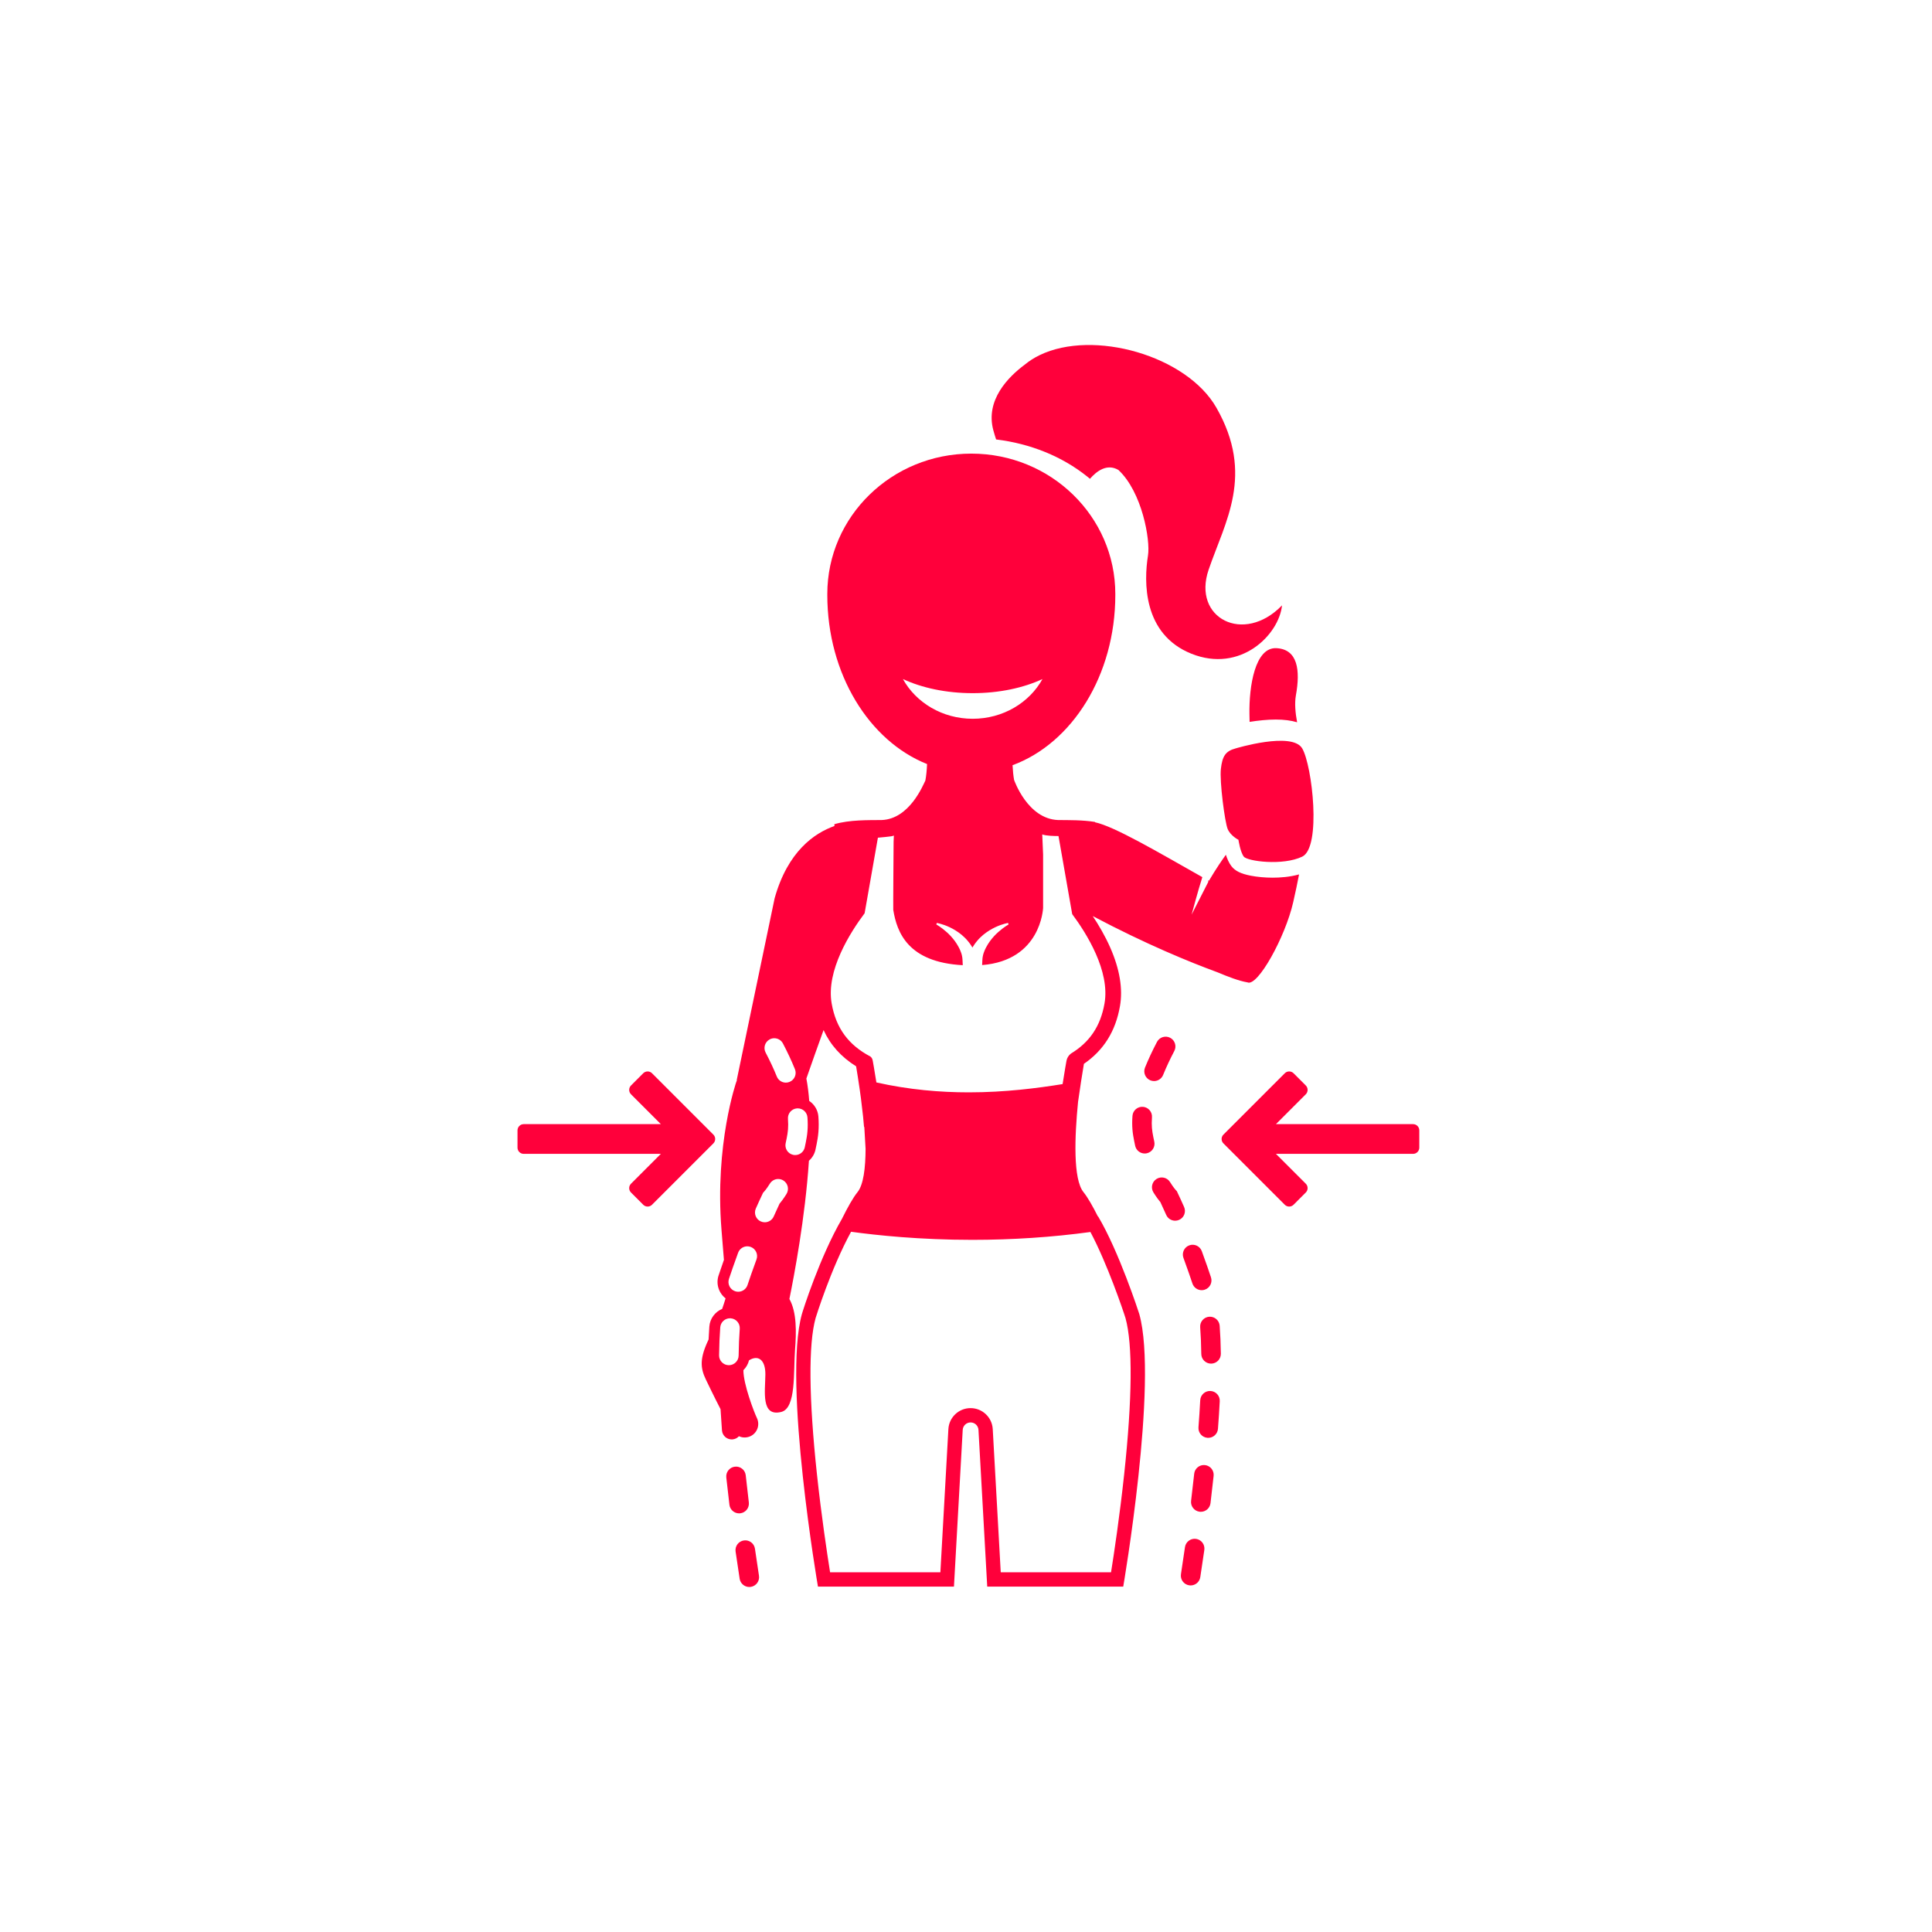 <svg width="280" height="280" viewBox="0 0 280 280" fill="none" xmlns="http://www.w3.org/2000/svg">
<path d="M181.079 103.514C181.085 103.891 181.093 104.26 181.101 104.62C182.34 104.424 183.662 104.281 184.898 104.281C186.077 104.281 187.106 104.414 187.988 104.677C187.727 103.294 187.609 101.903 187.811 100.777C188.463 97.155 188.101 94.097 184.989 93.937C181.875 93.776 181.008 99.49 181.079 103.514Z" fill="#FF003B"/>
<path d="M179.069 108.468C177.595 108.859 177.148 109.61 176.94 111.428C176.732 113.245 177.511 119.166 177.926 120.152C178.342 121.139 179.484 121.71 179.484 121.71C179.484 121.71 179.743 123.476 180.263 124.151C180.783 124.826 185.923 125.501 188.728 124.151C191.533 122.8 190.182 110.96 188.728 108.468C187.275 105.974 179.069 108.468 179.069 108.468Z" fill="#FF003B"/>
<path d="M144.363 63.688C149.324 64.289 153.914 66.141 157.552 69.052C157.691 69.164 157.829 69.276 157.965 69.39C158.916 68.3 160.418 67.13 162.091 68.112C165.53 71.318 166.736 78.271 166.375 80.513C165.775 84.236 165.588 91.908 172.675 94.745C179.761 97.581 185.352 92.03 185.801 87.734C180.256 93.462 172.761 89.595 175.16 82.578C177.558 75.561 181.842 68.837 176.297 59.099C171.978 51.517 158.434 47.702 150.678 51.468L150.677 51.466C150.677 51.466 150.669 51.47 150.657 51.477C149.88 51.856 149.162 52.312 148.516 52.846C146.132 54.617 142.778 57.986 143.961 62.355C144.096 62.841 144.23 63.284 144.363 63.688Z" fill="#FF003B"/>
<path d="M159.148 176.295C159.137 176.296 159.126 176.299 159.115 176.3C158.347 174.772 157.623 173.509 157.031 172.777C155.505 170.897 155.741 164.736 156.241 159.685C156.491 157.843 156.869 155.501 157.089 154.179C159.963 152.202 161.675 149.461 162.313 145.824C162.754 143.311 162.28 140.455 160.905 137.331C160.153 135.625 159.222 134.049 158.368 132.764C166.111 136.861 172.48 139.456 176.425 140.903C178.046 141.583 179.551 142.161 180.792 142.373C182.266 143.053 186.273 135.797 187.421 130.756C187.762 129.26 188.042 127.925 188.269 126.728C186.916 127.104 185.51 127.199 184.447 127.199C183.346 127.199 182.217 127.097 181.27 126.913C179.835 126.634 178.997 126.222 178.468 125.535C178.114 125.074 177.853 124.47 177.663 123.879C177.189 124.531 176.253 125.869 175.203 127.657C175.16 127.632 175.116 127.608 175.073 127.584L175.124 127.791L172.698 132.551C172.699 132.545 173.628 129.075 174.251 127.12C167.653 123.394 161.503 119.771 158.694 119.169C158.695 119.155 158.696 119.138 158.697 119.122C156.858 118.827 154.872 118.861 153.356 118.847C148.905 118.689 146.968 113.028 146.968 113.028C146.857 112.422 146.788 111.685 146.747 110.899C155.359 107.728 161.639 97.884 161.639 86.228H161.638C161.638 86.18 161.639 86.133 161.639 86.085C161.639 74.849 152.295 65.742 140.77 65.742C129.244 65.742 119.9 74.849 119.9 86.085C119.9 86.133 119.902 86.18 119.902 86.228H119.9C119.9 97.686 125.969 107.395 134.358 110.733C134.317 111.623 134.24 112.46 134.11 113.125C133.786 113.754 131.822 118.698 127.78 118.846C125.841 118.864 123.116 118.801 120.919 119.451C120.919 119.455 120.925 119.547 120.935 119.711C118.056 120.726 114.166 123.363 112.264 130.191C106.776 156.512 106.776 156.512 106.776 156.512C106.776 156.512 106.779 156.552 106.785 156.624C106.739 156.718 106.717 156.771 106.717 156.771C106.717 156.771 103.562 165.803 104.566 178.256C104.7 179.912 104.816 181.347 104.916 182.592C104.587 183.523 104.326 184.295 104.142 184.848C103.731 186.089 104.178 187.411 105.157 188.17C105.011 188.651 104.844 189.167 104.658 189.698C103.639 190.122 102.892 191.091 102.805 192.247C102.759 192.847 102.723 193.476 102.695 194.126C101.402 196.842 101.47 198.21 102.302 199.937C102.584 200.521 103.495 202.427 104.426 204.225C104.484 205.217 104.553 206.249 104.633 207.304C104.69 208.047 105.311 208.612 106.044 208.612C106.08 208.612 106.117 208.611 106.154 208.608C106.529 208.58 106.858 208.407 107.092 208.149C108.045 208.591 109.263 208.213 109.727 207.152C109.958 206.622 109.943 206.02 109.692 205.5C109.264 204.609 107.733 200.596 107.738 198.577C108.131 198.19 108.418 197.698 108.554 197.147C109.874 196.319 110.943 197.055 110.923 199.209C110.901 201.642 110.253 205.362 113.222 204.631C115.414 204.091 114.977 198.808 115.222 195.63C115.418 193.082 115.489 190.204 114.406 188.258C115.061 185.053 116.698 176.47 117.235 168.226C117.699 167.817 118.041 167.267 118.182 166.635C118.297 166.12 118.399 165.591 118.488 165.062C118.598 164.404 118.654 163.704 118.654 162.982C118.654 162.604 118.639 162.213 118.608 161.819C118.536 160.872 118.021 160.051 117.278 159.553C117.191 158.402 117.056 157.313 116.865 156.311C117.683 153.96 118.526 151.59 119.357 149.286C120.355 151.456 121.918 153.192 124.075 154.538C124.217 155.391 124.401 156.536 124.584 157.808C124.648 158.255 124.713 158.717 124.774 159.186L125.084 161.817C125.136 162.325 125.183 162.83 125.22 163.319C125.233 163.322 125.247 163.324 125.262 163.327L125.446 166.497C125.436 169.305 125.135 171.718 124.277 172.776C123.638 173.562 122.851 174.964 122.018 176.649C118.807 182.174 116.341 189.992 116.212 190.461C113.456 200.385 118.544 229.941 118.544 229.941H138.255L139.524 207.229C139.558 206.623 140.06 206.149 140.666 206.149C141.272 206.149 141.775 206.623 141.808 207.229L143.077 229.941H162.789C162.789 229.941 167.876 200.385 165.121 190.461C165.039 190.186 162.154 181.334 159.148 176.295ZM130.858 98.412C133.596 99.689 137.122 100.458 140.971 100.458C144.82 100.458 148.346 99.689 151.084 98.412C149.19 101.832 145.373 104.17 140.971 104.17C136.569 104.17 132.753 101.832 130.858 98.412ZM104.384 192.366C104.441 191.622 105.06 191.056 105.795 191.056C105.831 191.056 105.868 191.057 105.903 191.06C106.684 191.119 107.269 191.799 107.21 192.58C107.121 193.763 107.066 195.067 107.049 196.455C107.039 197.231 106.407 197.855 105.633 197.855C105.627 197.855 105.621 197.855 105.615 197.855C104.832 197.845 104.206 197.203 104.215 196.42C104.233 194.973 104.29 193.609 104.384 192.366ZM117.021 161.94C117.049 162.295 117.062 162.645 117.062 162.983C117.062 163.618 117.014 164.23 116.919 164.802C116.835 165.304 116.738 165.804 116.63 166.291C116.483 166.951 115.897 167.399 115.249 167.399C115.146 167.399 115.043 167.388 114.939 167.365C114.175 167.194 113.694 166.436 113.865 165.673C113.962 165.238 114.05 164.788 114.125 164.336C114.196 163.918 114.23 163.462 114.23 162.983C114.23 162.718 114.219 162.439 114.198 162.156C114.139 161.376 114.723 160.695 115.503 160.635C115.54 160.633 115.577 160.632 115.613 160.632C116.344 160.63 116.965 161.196 117.021 161.94ZM108.335 186.238C108.138 186.833 107.585 187.209 106.991 187.209C106.843 187.209 106.692 187.186 106.545 187.137C105.802 186.891 105.4 186.089 105.647 185.345C105.923 184.513 106.378 183.179 106.975 181.553C107.186 180.98 107.728 180.625 108.306 180.625C108.469 180.625 108.633 180.653 108.795 180.712C109.529 180.983 109.906 181.796 109.635 182.532C109.049 184.122 108.605 185.426 108.335 186.238ZM111.555 150.632C111.765 150.521 111.991 150.469 112.213 150.469C112.723 150.469 113.215 150.744 113.469 151.227C114.129 152.484 114.714 153.737 115.207 154.953C115.501 155.678 115.151 156.505 114.427 156.798C114.252 156.869 114.071 156.903 113.894 156.903C113.334 156.903 112.804 156.57 112.581 156.018C112.123 154.889 111.577 153.72 110.96 152.546C110.596 151.853 110.863 150.996 111.555 150.632ZM112.133 176.296C111.899 176.827 111.38 177.142 110.835 177.142C110.644 177.142 110.45 177.104 110.265 177.021C109.549 176.705 109.224 175.869 109.539 175.153C109.86 174.424 110.184 173.719 110.5 173.057L110.596 172.855L110.75 172.692C110.75 172.692 111.1 172.309 111.577 171.54C111.845 171.108 112.309 170.869 112.783 170.869C113.039 170.869 113.297 170.939 113.529 171.083C114.194 171.495 114.398 172.369 113.986 173.035C113.548 173.742 113.178 174.211 112.974 174.453C112.697 175.04 112.414 175.658 112.133 176.296ZM120.531 145.431C119.694 140.663 123.234 135.116 125.308 132.355L127.233 121.406C127.943 121.342 128.767 121.262 129.158 121.204C129.302 121.183 129.432 121.143 129.547 121.095L129.507 121.978C129.507 121.978 129.433 131.711 129.458 131.86C129.984 135.124 131.588 139.462 139.532 139.883C139.528 139.841 139.525 139.801 139.524 139.757C139.523 139.72 139.52 139.683 139.522 139.645C139.52 139.608 139.516 139.571 139.513 139.534C139.502 139.384 139.511 139.226 139.491 139.072C139.485 138.993 139.479 138.914 139.472 138.835C139.462 138.756 139.445 138.68 139.433 138.599C139.413 138.439 139.36 138.287 139.313 138.131C139.292 138.052 139.258 137.98 139.228 137.903C139.197 137.828 139.17 137.75 139.137 137.676C139.064 137.53 139.002 137.377 138.919 137.235C138.767 136.944 138.586 136.669 138.398 136.404C138.208 136.143 138.005 135.898 137.797 135.674C137.59 135.45 137.381 135.244 137.176 135.066C136.972 134.886 136.779 134.725 136.601 134.59C136.422 134.454 136.261 134.341 136.128 134.249C135.858 134.067 135.697 133.977 135.697 133.977L135.771 133.763C135.771 133.763 135.784 133.765 135.806 133.769C135.829 133.774 135.864 133.78 135.91 133.788C136 133.806 136.129 133.838 136.293 133.882C136.458 133.927 136.656 133.987 136.88 134.07C137.103 134.153 137.356 134.249 137.623 134.379C137.892 134.504 138.176 134.659 138.471 134.839C138.767 135.018 139.064 135.235 139.364 135.477C139.655 135.728 139.954 136.001 140.218 136.32C140.357 136.474 140.478 136.646 140.606 136.815C140.667 136.902 140.723 136.992 140.782 137.082C140.833 137.164 140.887 137.243 140.934 137.327C140.981 137.243 141.034 137.162 141.086 137.082C141.145 136.993 141.199 136.902 141.262 136.815C141.39 136.646 141.511 136.474 141.65 136.32C141.913 136.001 142.213 135.728 142.504 135.477C142.804 135.235 143.102 135.018 143.397 134.839C143.692 134.66 143.976 134.504 144.245 134.379C144.512 134.249 144.765 134.153 144.988 134.07C145.212 133.988 145.41 133.927 145.575 133.882C145.739 133.838 145.868 133.807 145.958 133.788C146.004 133.78 146.039 133.772 146.062 133.769C146.086 133.765 146.097 133.763 146.097 133.763L146.171 133.977C146.171 133.977 146.01 134.067 145.74 134.249C145.607 134.341 145.445 134.454 145.267 134.59C145.089 134.725 144.894 134.886 144.692 135.066C144.487 135.244 144.278 135.45 144.071 135.674C143.865 135.898 143.661 136.143 143.47 136.404C143.283 136.669 143.101 136.943 142.949 137.235C142.866 137.377 142.804 137.53 142.731 137.676C142.697 137.75 142.671 137.828 142.64 137.903C142.612 137.98 142.577 138.052 142.555 138.131C142.508 138.287 142.456 138.439 142.435 138.599C142.423 138.678 142.406 138.756 142.396 138.835C142.39 138.914 142.383 138.993 142.377 139.072C142.356 139.225 142.366 139.384 142.355 139.534C142.352 139.571 142.349 139.608 142.346 139.645C142.348 139.683 142.345 139.72 142.344 139.757C142.344 139.793 142.341 139.829 142.339 139.865C150.858 139.187 151.153 131.695 151.174 131.608V123.842L151.051 120.93C151.6 121.146 152.867 121.166 153.321 121.166C153.354 121.166 153.383 121.166 153.406 121.166L155.391 132.48C157.475 135.281 160.899 140.734 160.074 145.431C159.495 148.73 157.912 151.052 155.198 152.699C154.865 152.962 154.638 153.326 154.564 153.732C154.545 153.841 154.294 155.212 154 157.115C150.379 157.695 145.713 158.312 140.406 158.312C136.266 158.312 131.738 157.937 127.012 156.875C126.735 155.097 126.505 153.836 126.485 153.732C126.427 153.416 126.319 153.262 126.136 153.115C122.977 151.449 121.16 149.017 120.531 145.431ZM162.922 213.681C162.274 219.715 161.447 225.192 161.021 227.867H145.035L143.876 207.115C143.781 205.41 142.369 204.075 140.661 204.075C138.954 204.075 137.542 205.411 137.447 207.115L136.287 227.867H120.302C119.876 225.192 119.049 219.715 118.4 213.681C117.218 202.659 117.15 194.823 118.205 191.02C118.225 190.95 120.408 183.891 123.343 178.516C127.037 179.026 133.299 179.688 140.915 179.688C146.746 179.688 152.496 179.305 158.033 178.551C160.474 183.134 162.808 190.014 163.118 191.034C164.172 194.845 164.103 202.675 162.922 213.681Z" fill="#FF003B"/>
<path d="M175.435 201.592C174.653 201.551 173.987 202.152 173.946 202.934C173.882 204.179 173.795 205.499 173.692 206.858C173.632 207.638 174.216 208.32 174.997 208.379C175.034 208.382 175.069 208.383 175.106 208.383C175.84 208.383 176.461 207.817 176.517 207.073C176.624 205.69 176.71 204.347 176.775 203.079C176.817 202.299 176.216 201.633 175.435 201.592Z" fill="#FF003B"/>
<path d="M175.245 190.832C174.465 190.891 173.879 191.572 173.939 192.352C174.028 193.536 174.082 194.839 174.099 196.227C174.109 197.003 174.741 197.627 175.516 197.627C175.523 197.627 175.529 197.627 175.535 197.627C176.318 197.617 176.944 196.975 176.934 196.192C176.915 194.746 176.858 193.383 176.765 192.139C176.705 191.358 176.026 190.774 175.245 190.832Z" fill="#FF003B"/>
<path d="M174.629 212.332C173.851 212.249 173.153 212.813 173.07 213.59L173.055 213.73C172.923 214.961 172.777 216.234 172.622 217.514C172.528 218.29 173.081 218.996 173.859 219.091C173.917 219.099 173.973 219.101 174.03 219.101C174.736 219.101 175.349 218.574 175.435 217.854C175.592 216.562 175.739 215.276 175.872 214.032L175.887 213.892C175.971 213.114 175.408 212.415 174.629 212.332Z" fill="#FF003B"/>
<path d="M171.609 174.928C171.288 174.198 170.965 173.493 170.649 172.832L170.559 172.637L170.404 172.474C170.401 172.47 170.05 172.087 169.571 171.314C169.159 170.649 168.285 170.445 167.619 170.858C166.954 171.27 166.75 172.144 167.162 172.809C167.601 173.517 167.97 173.986 168.175 174.228C168.451 174.813 168.734 175.432 169.015 176.07C169.249 176.601 169.768 176.915 170.313 176.915C170.504 176.915 170.698 176.877 170.883 176.794C171.6 176.481 171.925 175.644 171.609 174.928Z" fill="#FF003B"/>
<path d="M167.68 151C167.02 152.257 166.435 153.51 165.942 154.726C165.648 155.451 165.998 156.278 166.722 156.572C166.896 156.642 167.078 156.676 167.254 156.676C167.814 156.676 168.344 156.342 168.568 155.791C169.026 154.662 169.571 153.493 170.189 152.319C170.553 151.626 170.286 150.769 169.594 150.405C168.902 150.041 168.044 150.308 167.68 151Z" fill="#FF003B"/>
<path d="M173.338 223.026C172.562 222.916 171.845 223.454 171.734 224.228C171.545 225.549 171.35 226.864 171.153 228.137C171.033 228.91 171.562 229.634 172.335 229.755C172.409 229.766 172.482 229.773 172.555 229.773C173.241 229.773 173.845 229.273 173.954 228.573C174.154 227.289 174.351 225.962 174.54 224.63C174.651 223.854 174.113 223.137 173.338 223.026Z" fill="#FF003B"/>
<path d="M172.356 180.486C171.621 180.756 171.245 181.57 171.515 182.306C172.1 183.897 172.544 185.199 172.814 186.012C173.012 186.607 173.565 186.983 174.158 186.983C174.307 186.983 174.457 186.96 174.604 186.91C175.347 186.665 175.75 185.862 175.503 185.119C175.228 184.287 174.772 182.954 174.174 181.327C173.905 180.592 173.091 180.216 172.356 180.486Z" fill="#FF003B"/>
<path d="M167.286 165.448C167.188 165.013 167.101 164.563 167.025 164.111C166.955 163.692 166.92 163.237 166.92 162.758C166.92 162.493 166.931 162.214 166.952 161.931C167.012 161.151 166.428 160.47 165.648 160.41C164.867 160.351 164.186 160.935 164.127 161.715C164.1 162.07 164.086 162.42 164.086 162.758C164.086 163.393 164.134 164.004 164.23 164.577C164.314 165.079 164.412 165.579 164.519 166.066C164.666 166.726 165.251 167.174 165.901 167.174C166.003 167.174 166.107 167.163 166.211 167.14C166.975 166.969 167.456 166.213 167.286 165.448Z" fill="#FF003B"/>
<path d="M107.291 219.318C108.067 219.224 108.621 218.518 108.527 217.74C108.372 216.46 108.226 215.187 108.094 213.957L108.079 213.817C107.997 213.039 107.298 212.475 106.52 212.559C105.742 212.642 105.178 213.341 105.261 214.118L105.276 214.259C105.409 215.502 105.556 216.788 105.713 218.081C105.8 218.8 106.412 219.328 107.118 219.328C107.174 219.329 107.232 219.325 107.291 219.318Z" fill="#FF003B"/>
<path d="M109.414 224.455C109.303 223.68 108.586 223.142 107.811 223.253C107.035 223.364 106.497 224.081 106.608 224.856C106.798 226.188 106.996 227.516 107.195 228.799C107.303 229.499 107.907 229.999 108.593 229.999C108.666 229.999 108.739 229.994 108.813 229.982C109.586 229.862 110.116 229.138 109.996 228.364C109.798 227.091 109.602 225.776 109.414 224.455Z" fill="#FF003B"/>
<path d="M103.386 164.435L94.497 155.545C94.145 155.193 93.573 155.193 93.221 155.545L91.45 157.317C91.098 157.668 91.098 158.24 91.45 158.592L95.777 162.919H75.901C75.404 162.919 75 163.323 75 163.82V166.325C75 166.822 75.404 167.226 75.901 167.226H95.777L91.45 171.553C91.098 171.905 91.098 172.476 91.45 172.828L93.221 174.6C93.573 174.952 94.145 174.952 94.497 174.6L103.386 165.71C103.738 165.357 103.738 164.787 103.386 164.435Z" fill="#FF003B"/>
<path d="M204.794 162.919H184.918L189.245 158.592C189.597 158.24 189.597 157.668 189.245 157.317L187.474 155.545C187.122 155.193 186.55 155.193 186.199 155.545L177.309 164.435C176.957 164.787 176.957 165.358 177.309 165.71L186.199 174.6C186.55 174.952 187.122 174.952 187.474 174.6L189.245 172.828C189.597 172.476 189.597 171.905 189.245 171.553L184.918 167.226H204.794C205.292 167.226 205.695 166.822 205.695 166.325V163.82C205.695 163.323 205.292 162.919 204.794 162.919Z" fill="#FF003B"/>
</svg>
